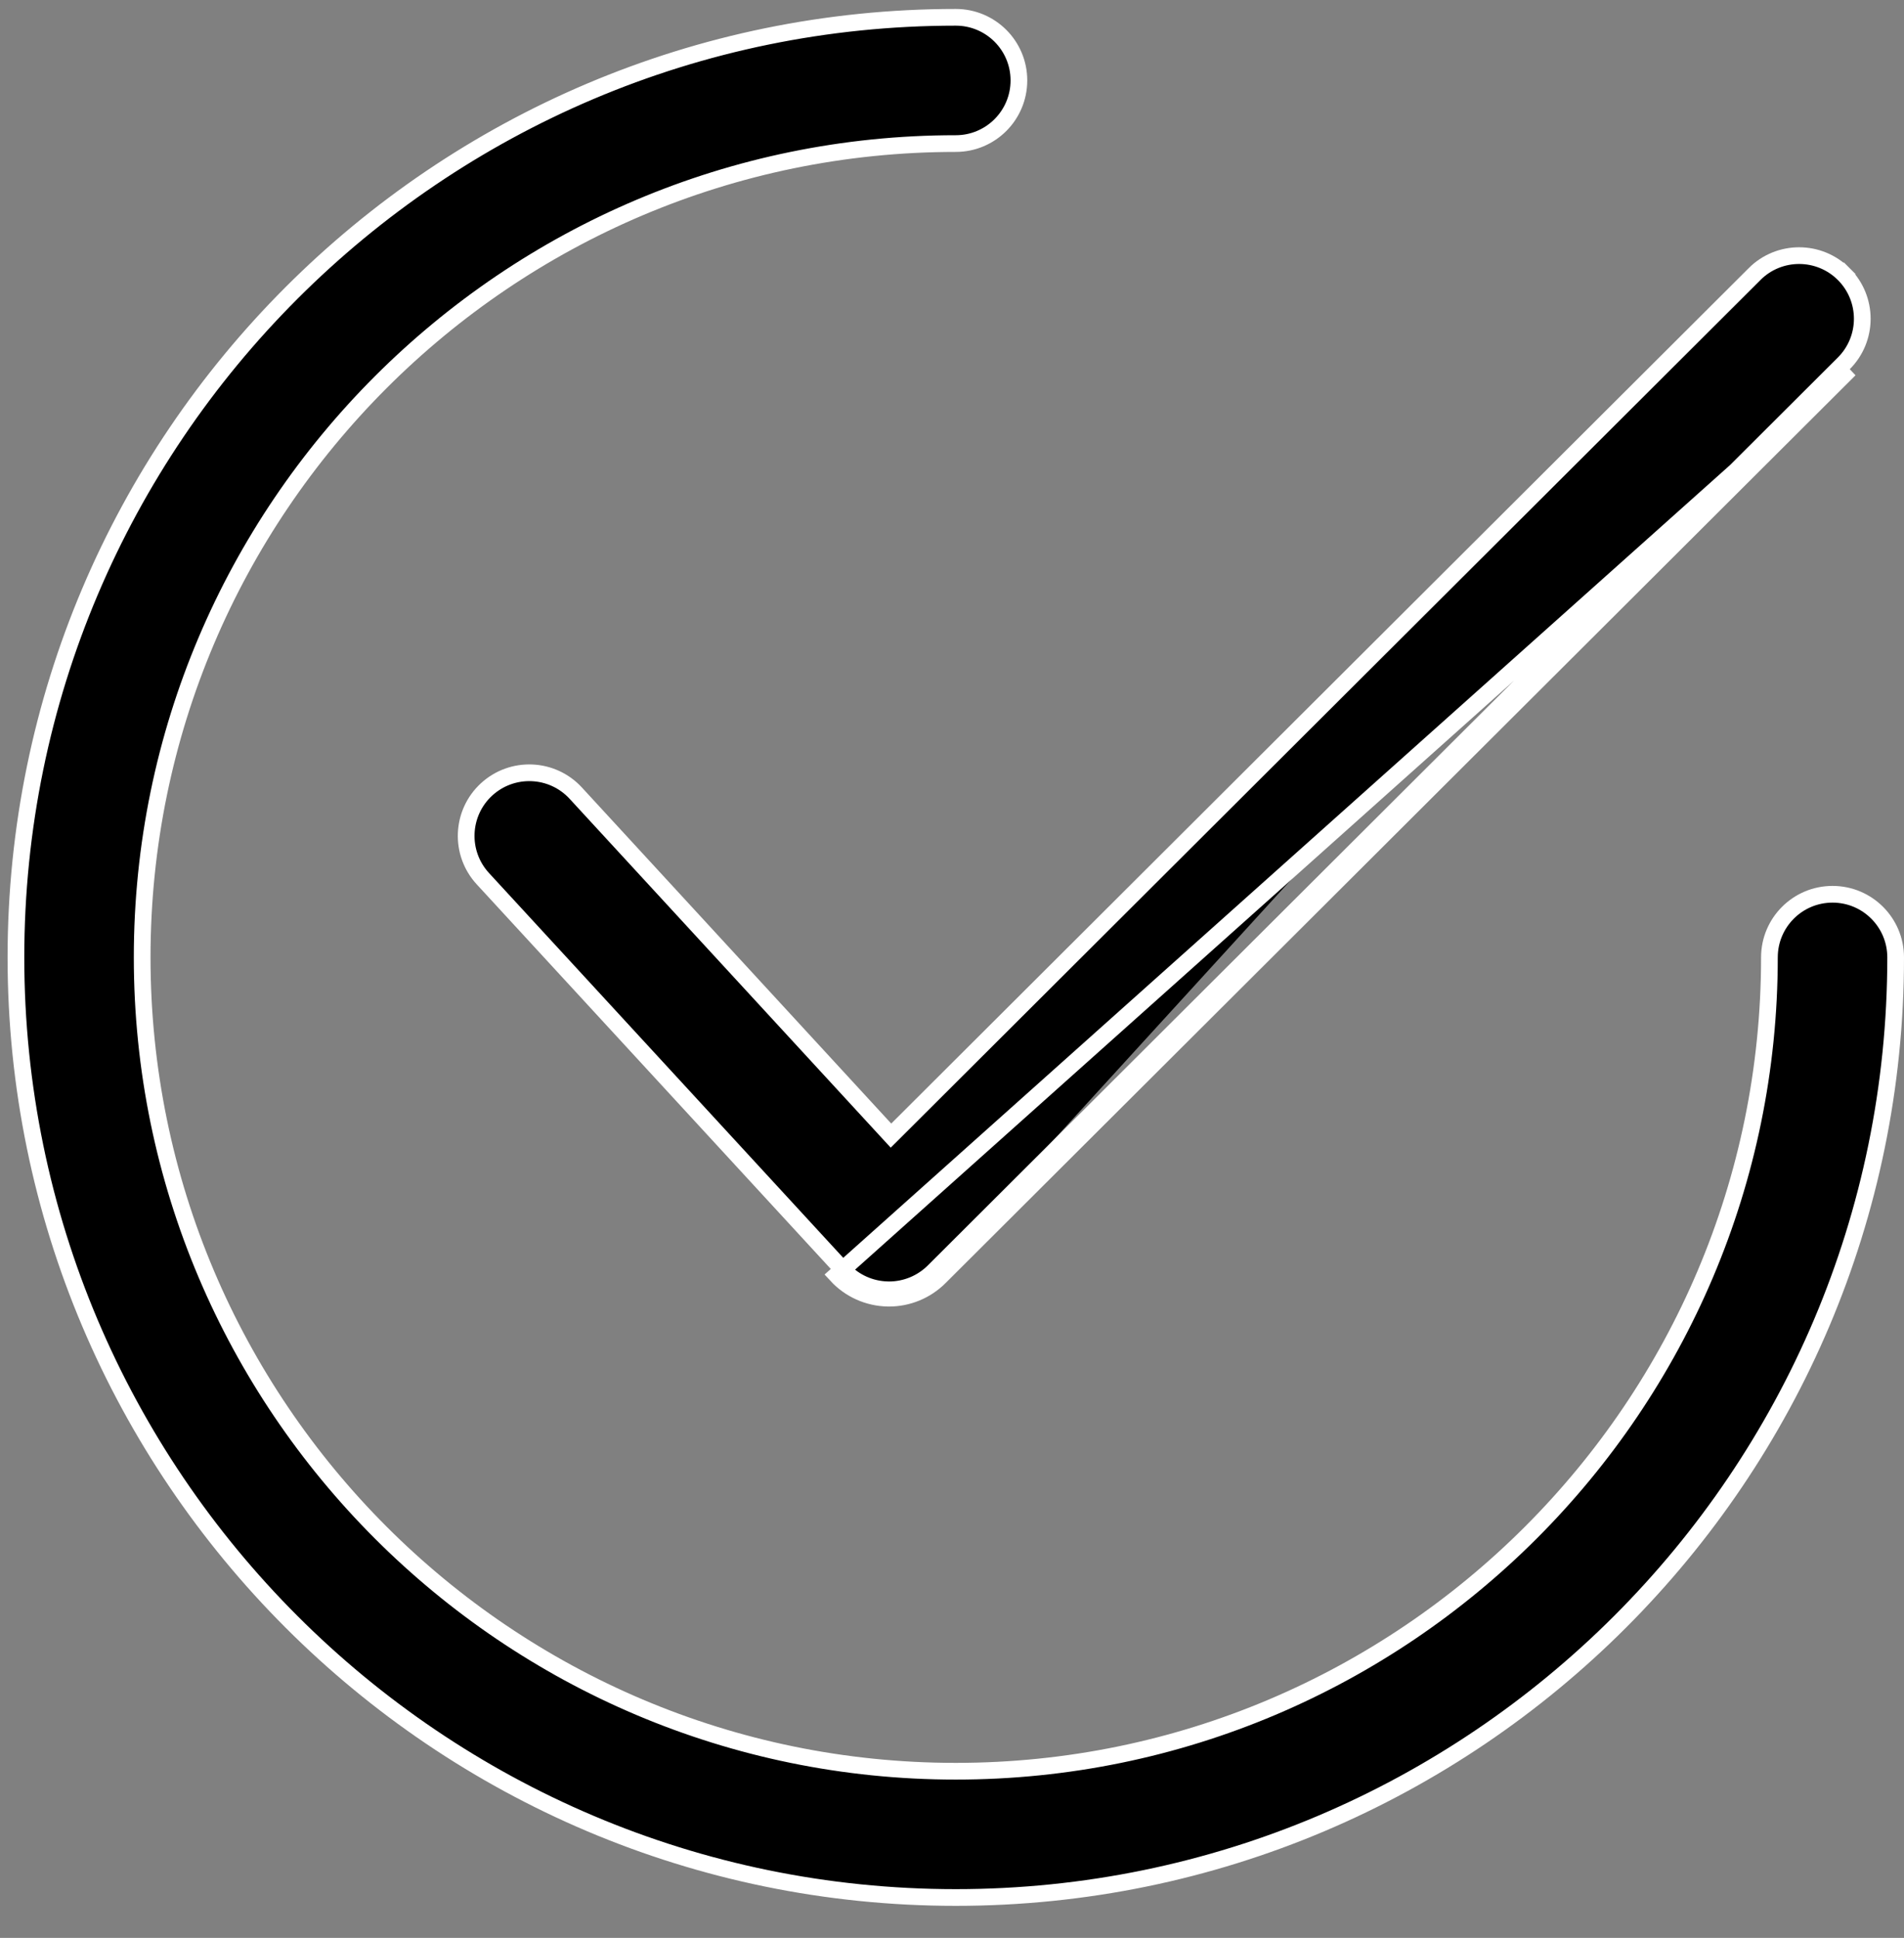<svg width="57" height="58" viewBox="0 0 57 58" fill="none" xmlns="http://www.w3.org/2000/svg">
<rect x="0" y="0" width="57" height="58" fill="#808080" stroke="none"/>
<path d="M28.126 38.23C27.725 38.629 27.181 38.854 26.615 38.854C26.6 38.854 26.585 38.854 26.57 38.853C25.988 38.841 25.436 38.592 25.041 38.163L55.372 11.055L28.126 38.23ZM28.126 38.23L27.95 38.053M28.126 38.23L27.95 38.053L27.95 38.053M27.95 38.053C27.596 38.405 27.115 38.604 26.615 38.604C26.6 38.604 26.59 38.604 26.58 38.603L26.58 38.603L26.575 38.603C26.061 38.592 25.573 38.373 25.225 37.994L25.225 37.994L14.455 26.298C13.748 25.53 13.798 24.334 14.565 23.628C15.334 22.921 16.529 22.971 17.236 23.738L26.497 33.797L26.673 33.988L26.858 33.804L52.527 8.203L52.527 8.202C53.264 7.466 54.461 7.467 55.199 8.206M27.95 38.053L55.195 10.878L55.195 10.878C55.935 10.141 55.936 8.945 55.199 8.206M55.199 8.206L55.376 8.029L55.199 8.206C55.199 8.206 55.199 8.206 55.199 8.206Z" fill="black" stroke="white" stroke-width="0.5"/>
<path d="M52.971 28.654C52.971 27.611 53.817 26.765 54.861 26.765C55.904 26.765 56.75 27.611 56.75 28.654C56.75 44.168 44.127 56.791 28.613 56.791C13.099 56.791 0.477 44.168 0.477 28.654C0.477 13.14 13.099 0.518 28.613 0.518C29.657 0.518 30.503 1.363 30.503 2.407C30.503 3.451 29.657 4.297 28.613 4.297C15.183 4.297 4.256 15.224 4.256 28.654C4.256 42.086 15.183 53.012 28.613 53.012C42.045 53.012 52.971 42.086 52.971 28.654Z" fill="black" stroke="white" stroke-width="0.5"/>
</svg>
